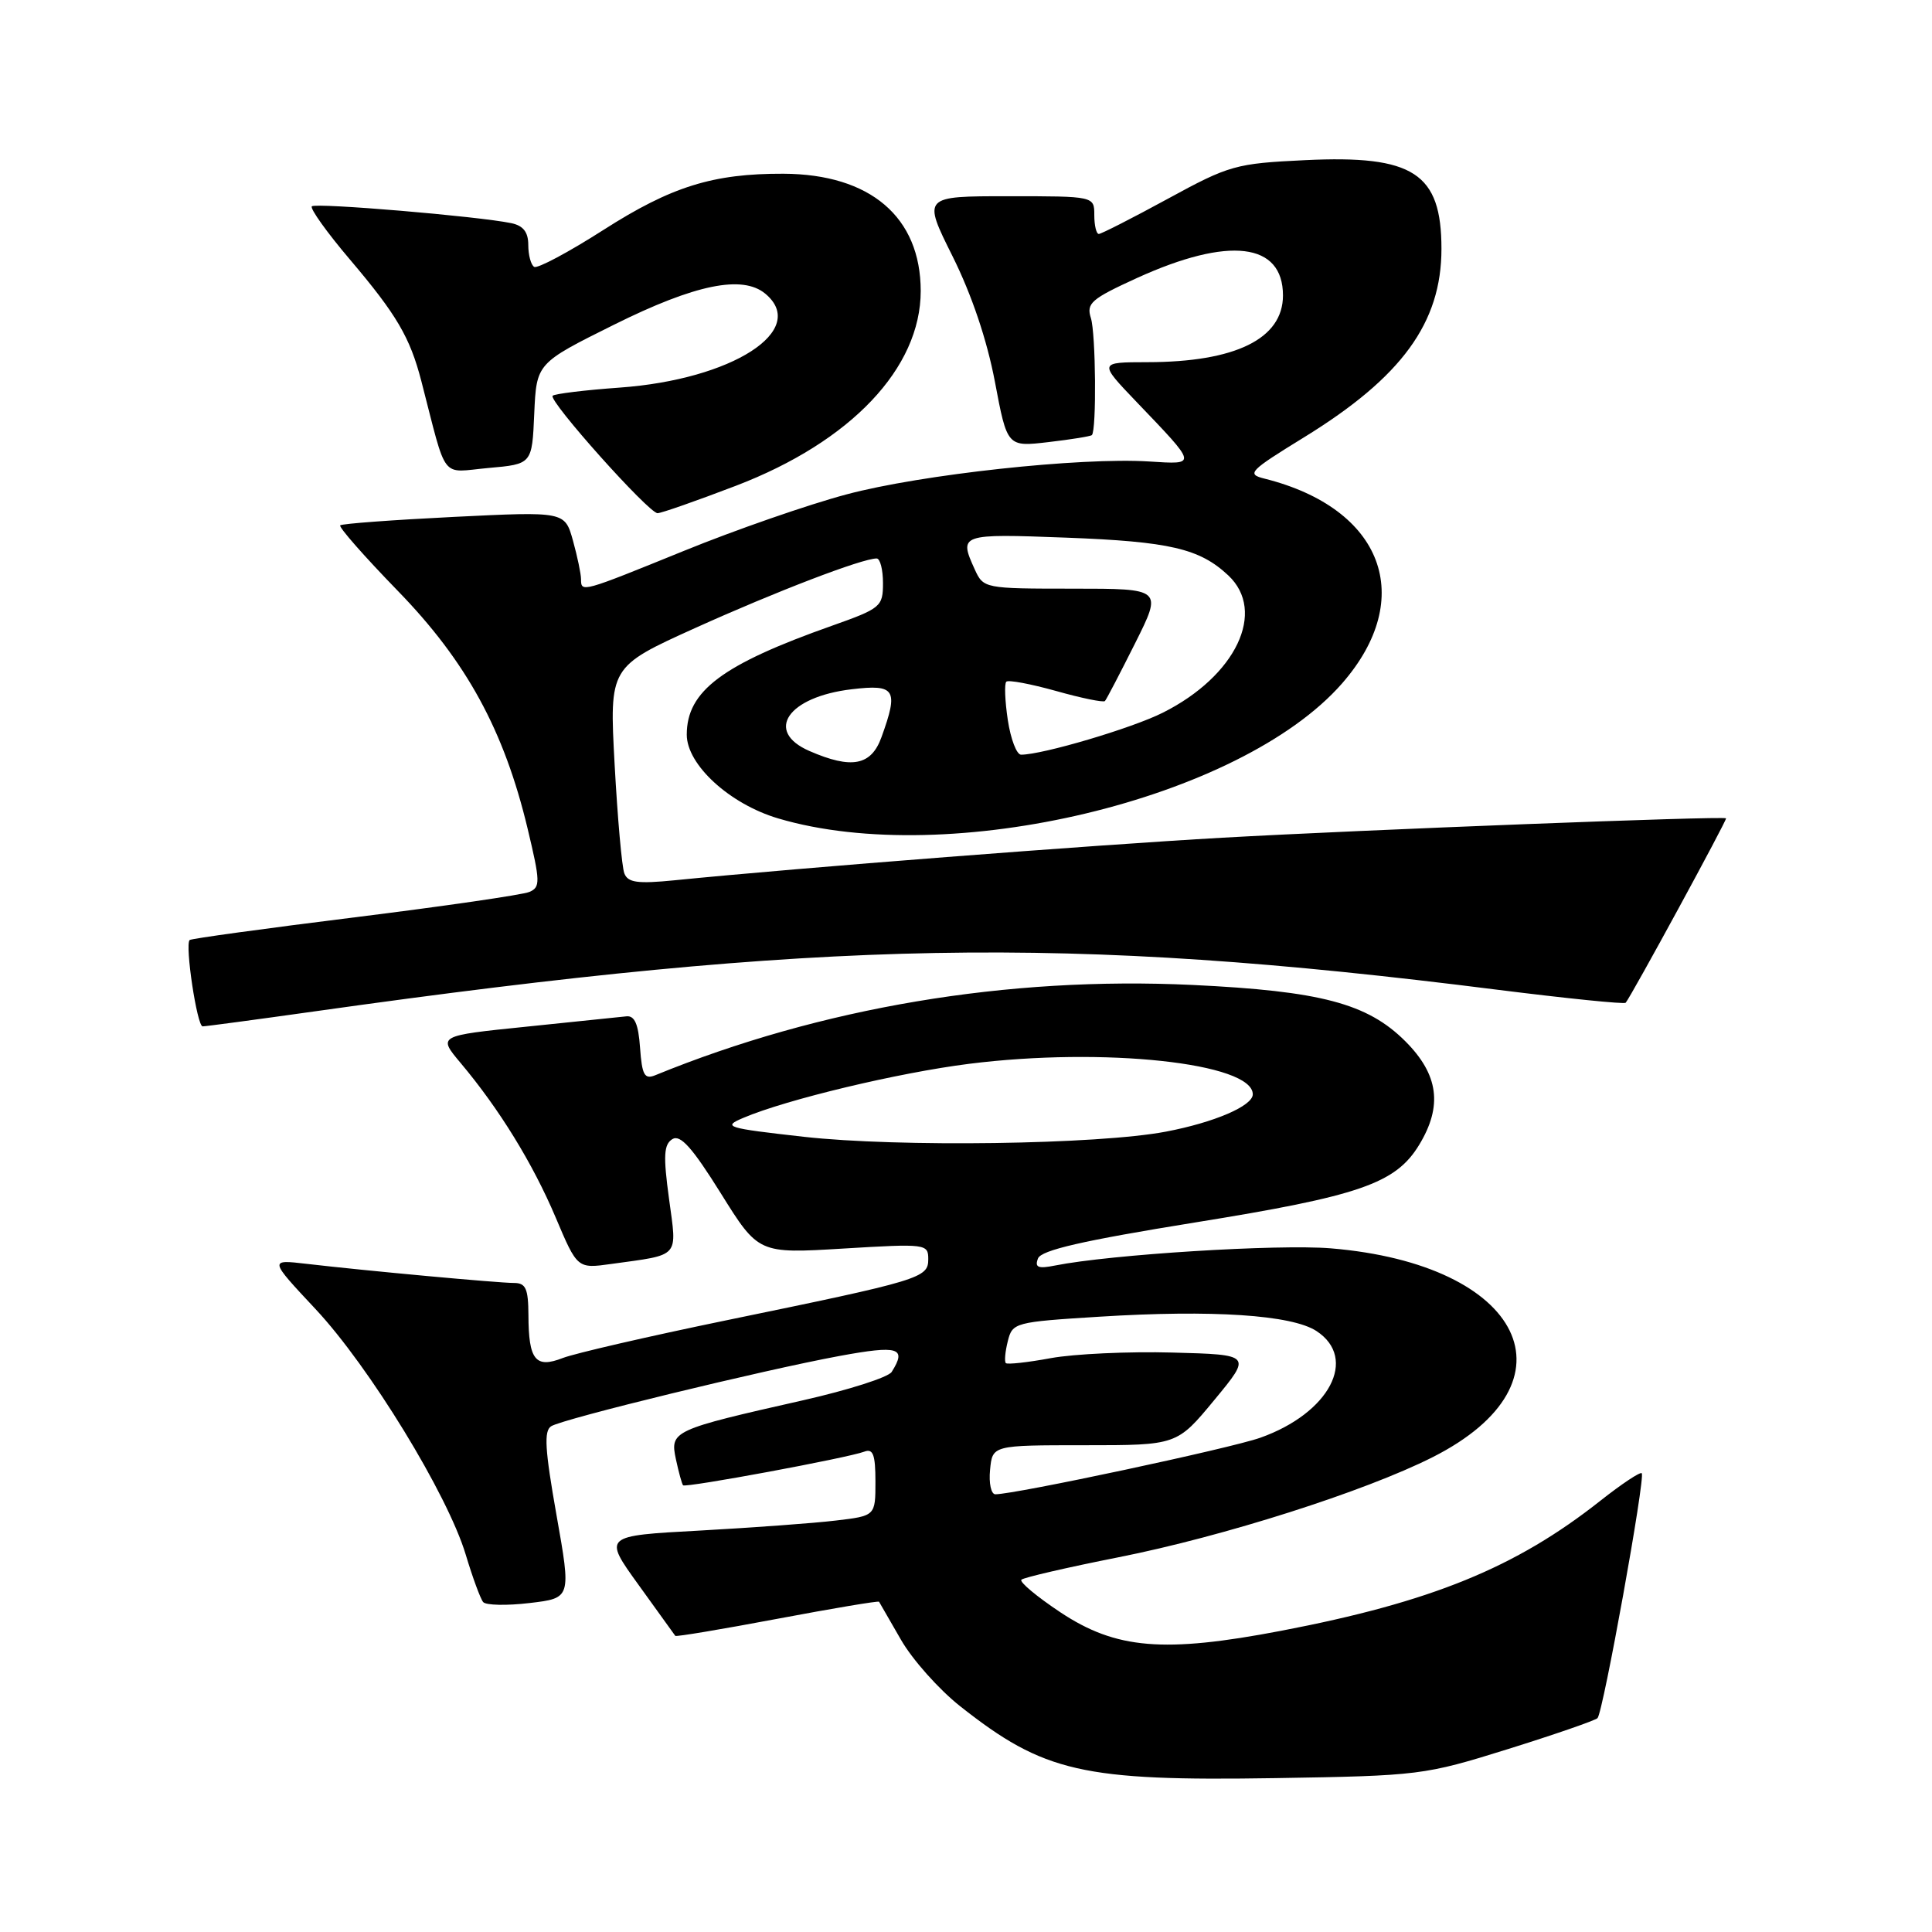 <?xml version="1.0" encoding="UTF-8" standalone="no"?>
<!DOCTYPE svg PUBLIC "-//W3C//DTD SVG 1.1//EN" "http://www.w3.org/Graphics/SVG/1.1/DTD/svg11.dtd" >
<svg xmlns="http://www.w3.org/2000/svg" xmlns:xlink="http://www.w3.org/1999/xlink" version="1.1" viewBox="0 0 256 256">
 <g >
 <path fill="currentColor"
d=" M 199.79 231.77 C 206.00 229.83 211.35 227.98 211.68 227.66 C 212.42 226.91 218.05 195.72 217.54 195.21 C 217.33 195.00 214.88 196.63 212.09 198.83 C 200.84 207.73 189.66 212.28 169.75 216.09 C 154.21 219.06 147.88 218.53 140.51 213.64 C 137.38 211.56 135.05 209.61 135.34 209.32 C 135.64 209.03 141.42 207.69 148.19 206.35 C 162.12 203.59 180.82 197.63 189.82 193.09 C 209.50 183.15 201.88 167.52 176.32 165.41 C 169.32 164.84 147.15 166.22 139.79 167.69 C 137.55 168.14 137.08 167.94 137.54 166.75 C 137.97 165.65 143.45 164.39 158.31 161.99 C 180.16 158.47 184.92 156.83 188.04 151.71 C 191.18 146.55 190.63 142.39 186.21 137.97 C 181.19 132.96 175.01 131.32 158.00 130.51 C 133.48 129.35 108.76 133.50 86.81 142.48 C 85.40 143.05 85.07 142.45 84.81 138.83 C 84.59 135.69 84.09 134.55 83.00 134.67 C 82.17 134.76 76.21 135.38 69.75 136.04 C 58.00 137.24 58.00 137.24 61.05 140.87 C 66.16 146.95 70.59 154.15 73.62 161.30 C 76.50 168.11 76.50 168.11 81.00 167.48 C 90.22 166.20 89.72 166.77 88.65 158.85 C 87.87 153.13 87.96 151.65 89.09 150.94 C 90.15 150.29 91.73 152.06 95.50 158.10 C 100.50 166.12 100.50 166.12 111.75 165.44 C 122.70 164.78 123.00 164.82 123.00 166.84 C 123.00 169.35 122.06 169.63 96.18 174.96 C 85.91 177.08 76.19 179.32 74.58 179.94 C 70.95 181.36 70.04 180.22 70.02 174.25 C 70.00 170.75 69.67 170.00 68.11 170.00 C 66.04 170.00 48.46 168.38 40.58 167.46 C 35.66 166.89 35.66 166.89 41.81 173.46 C 48.95 181.09 59.31 198.02 61.71 205.99 C 62.62 209.02 63.66 211.85 64.02 212.28 C 64.37 212.71 67.14 212.77 70.17 212.41 C 75.69 211.76 75.69 211.76 73.74 200.76 C 72.20 192.06 72.05 189.59 73.04 188.98 C 74.63 187.99 101.04 181.56 111.25 179.67 C 119.07 178.23 120.19 178.57 118.15 181.79 C 117.70 182.50 112.43 184.18 106.43 185.54 C 89.11 189.45 88.76 189.61 89.56 193.35 C 89.93 195.08 90.36 196.64 90.51 196.81 C 90.83 197.17 112.39 193.17 114.53 192.35 C 115.69 191.91 116.00 192.75 116.00 196.32 C 116.00 200.86 116.00 200.86 110.75 201.48 C 107.86 201.83 99.74 202.42 92.71 202.81 C 79.92 203.50 79.92 203.50 84.61 210.00 C 87.18 213.57 89.38 216.61 89.48 216.76 C 89.59 216.90 95.67 215.88 103.00 214.50 C 110.33 213.12 116.40 212.10 116.48 212.24 C 116.57 212.39 117.87 214.65 119.38 217.27 C 120.88 219.89 124.41 223.86 127.22 226.08 C 138.32 234.85 143.43 236.02 169.00 235.61 C 188.09 235.30 188.74 235.22 199.79 231.77 Z  M 41.78 134.00 C 109.44 124.47 141.00 123.89 198.29 131.13 C 207.53 132.29 215.23 133.08 215.41 132.87 C 216.14 132.02 228.90 108.57 228.71 108.43 C 228.27 108.11 180.68 109.95 162.00 111.00 C 144.64 111.98 105.98 114.98 89.40 116.64 C 84.48 117.13 83.20 116.95 82.73 115.73 C 82.40 114.89 81.83 108.39 81.44 101.28 C 80.74 88.36 80.74 88.36 92.15 83.20 C 102.84 78.37 114.24 74.00 116.16 74.00 C 116.62 74.00 117.00 75.47 117.00 77.26 C 117.00 80.38 116.71 80.62 110.25 82.91 C 95.67 88.06 91.00 91.57 91.00 97.35 C 91.00 101.33 96.67 106.53 103.10 108.44 C 125.74 115.16 164.37 105.92 177.82 90.57 C 187.73 79.24 183.26 67.37 167.59 63.43 C 165.13 62.82 165.47 62.45 172.82 57.93 C 185.75 49.97 191.00 42.77 191.00 32.97 C 191.00 22.94 187.30 20.53 172.95 21.22 C 163.73 21.66 162.90 21.89 154.74 26.34 C 150.04 28.90 145.92 31.00 145.60 31.00 C 145.27 31.00 145.00 29.88 145.00 28.50 C 145.00 26.00 145.00 26.00 133.63 26.00 C 122.25 26.00 122.25 26.00 126.22 33.96 C 128.76 39.06 130.78 45.05 131.83 50.58 C 133.46 59.22 133.46 59.22 138.93 58.58 C 141.94 58.23 144.53 57.81 144.68 57.65 C 145.31 57.02 145.20 44.21 144.55 42.15 C 143.92 40.18 144.59 39.61 150.67 36.83 C 162.85 31.29 170.00 32.14 170.00 39.15 C 170.00 44.89 163.70 47.98 152.03 47.99 C 145.57 48.00 145.57 48.00 150.59 53.25 C 158.71 61.73 158.67 61.55 152.28 61.15 C 143.16 60.57 122.03 62.87 112.17 65.51 C 107.10 66.86 97.40 70.23 90.63 72.99 C 77.02 78.52 77.00 78.53 76.99 76.75 C 76.99 76.06 76.51 73.76 75.92 71.63 C 74.84 67.77 74.84 67.77 60.17 68.49 C 52.10 68.89 45.31 69.39 45.08 69.61 C 44.85 69.83 48.27 73.72 52.68 78.26 C 61.80 87.63 66.79 96.76 69.91 109.79 C 71.60 116.86 71.62 117.56 70.13 118.19 C 69.23 118.57 58.83 120.08 47.00 121.55 C 35.17 123.02 25.33 124.37 25.13 124.56 C 24.48 125.17 26.11 136.00 26.85 136.00 C 27.24 136.00 33.96 135.10 41.78 134.00 Z  M 97.53 64.36 C 112.75 58.53 122.00 48.78 122.00 38.55 C 121.99 28.76 115.32 23.07 103.80 23.02 C 94.49 22.99 88.96 24.71 79.97 30.46 C 75.34 33.42 71.20 35.63 70.78 35.36 C 70.35 35.10 70.00 33.79 70.00 32.46 C 70.00 30.75 69.33 29.90 67.75 29.57 C 63.41 28.66 41.82 26.84 41.32 27.34 C 41.05 27.62 43.31 30.79 46.36 34.38 C 52.56 41.69 54.32 44.68 55.83 50.50 C 59.31 63.94 58.27 62.59 64.72 62.01 C 70.50 61.50 70.50 61.50 70.79 54.81 C 71.09 48.13 71.09 48.13 81.37 43.02 C 92.11 37.68 98.37 36.40 101.40 38.91 C 107.21 43.74 97.04 50.29 82.10 51.36 C 77.49 51.69 73.49 52.18 73.23 52.44 C 72.61 53.06 85.96 68.00 87.13 68.00 C 87.62 68.00 92.30 66.36 97.53 64.36 Z  M 131.19 194.75 C 131.50 191.50 131.50 191.50 143.72 191.50 C 155.95 191.50 155.95 191.50 160.91 185.50 C 165.87 179.50 165.87 179.50 155.35 179.22 C 149.56 179.06 142.31 179.40 139.24 179.96 C 136.17 180.53 133.49 180.82 133.28 180.62 C 133.07 180.41 133.19 179.10 133.54 177.71 C 134.15 175.25 134.46 175.17 145.68 174.47 C 160.66 173.53 171.17 174.23 174.44 176.37 C 179.98 180.00 176.16 187.26 166.99 190.51 C 163.02 191.92 134.51 198.00 131.89 198.00 C 131.33 198.00 131.01 196.54 131.19 194.75 Z  M 106.50 150.63 C 96.18 149.47 95.69 149.31 98.50 148.12 C 104.23 145.68 119.05 142.14 128.42 140.96 C 146.23 138.72 166.00 140.84 166.00 145.00 C 166.00 146.54 160.90 148.73 154.48 149.95 C 145.48 151.66 118.97 152.03 106.50 150.63 Z  M 107.25 99.51 C 101.26 96.90 104.39 92.33 112.86 91.33 C 118.65 90.64 119.09 91.35 116.80 97.68 C 115.44 101.45 112.85 101.95 107.25 99.51 Z  M 133.54 95.41 C 133.16 92.88 133.07 90.60 133.34 90.33 C 133.60 90.06 136.57 90.62 139.94 91.56 C 143.30 92.51 146.21 93.10 146.41 92.89 C 146.61 92.68 148.40 89.24 150.40 85.25 C 154.03 78.00 154.03 78.00 142.17 78.00 C 130.44 78.00 130.31 77.97 129.16 75.45 C 127.03 70.77 127.20 70.71 141.25 71.24 C 155.00 71.76 158.95 72.68 162.75 76.24 C 167.85 81.02 163.78 89.57 154.09 94.43 C 150.01 96.49 138.14 100.00 135.30 100.00 C 134.71 100.00 133.92 97.93 133.54 95.41 Z "/>
</g>
</svg>